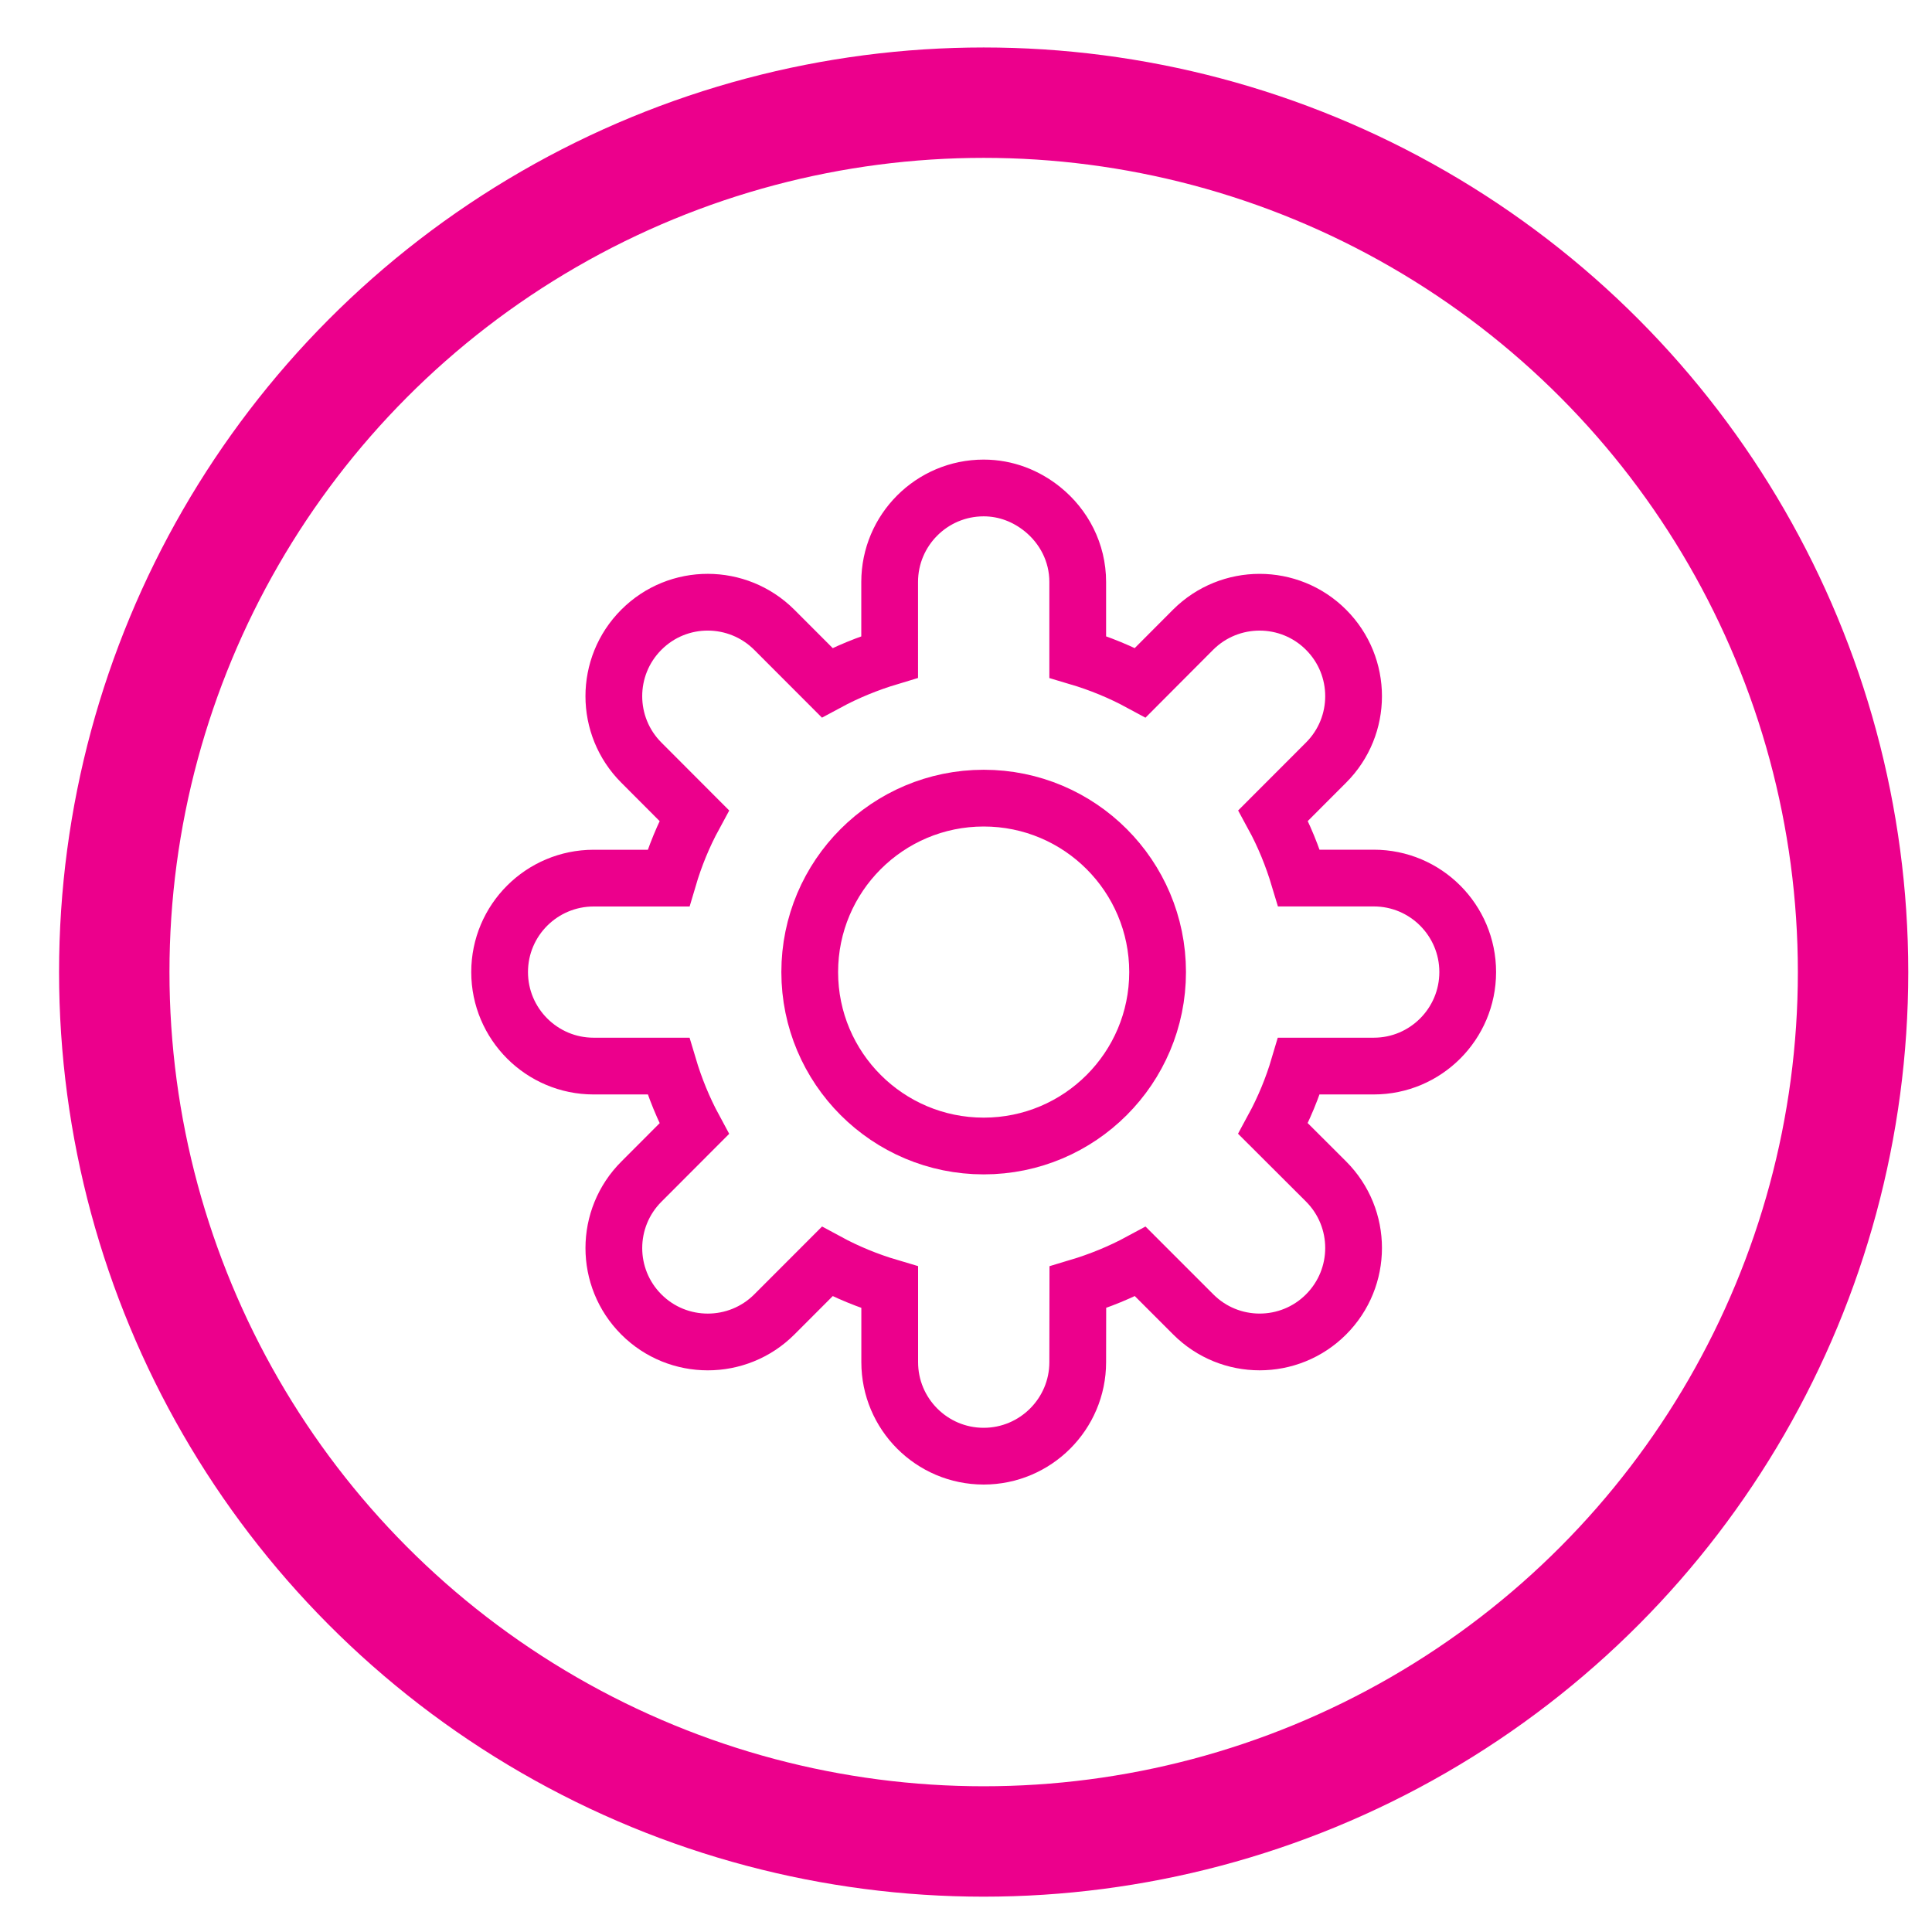 <?xml version="1.0" encoding="utf-8"?>
<!-- Generator: Adobe Illustrator 16.0.4, SVG Export Plug-In . SVG Version: 6.00 Build 0)  -->
<!DOCTYPE svg PUBLIC "-//W3C//DTD SVG 1.1//EN" "http://www.w3.org/Graphics/SVG/1.1/DTD/svg11.dtd">
<svg version="1.1" id="Layer_1" xmlns="http://www.w3.org/2000/svg" xmlns:xlink="http://www.w3.org/1999/xlink" x="0px" y="0px"
	 width="35px" height="35px" viewBox="0 0 35 35" enable-background="new 0 0 35 35" xml:space="preserve">
<g>
	<path fill="none" stroke="#EC008C" stroke-width="1.028" stroke-miterlimit="10" d="M24.887,15.907h-1.354
		c-0.119-0.396-0.273-0.775-0.468-1.133l0.957-0.958c0.666-0.665,0.666-1.743,0-2.408c-0.664-0.664-1.742-0.664-2.408,0
		l-0.956,0.959c-0.357-0.193-0.737-0.349-1.134-0.467v-1.357c0-0.535-0.252-1.007-0.639-1.319C18.592,8.988,18.227,8.84,17.82,8.84
		c-0.94,0-1.702,0.763-1.703,1.702V11.9c-0.396,0.119-0.775,0.274-1.133,0.467l-0.957-0.958c-0.666-0.664-1.743-0.667-2.408-0.001
		c-0.666,0.666-0.664,1.744,0,2.408l0.957,0.959c-0.194,0.357-0.35,0.737-0.467,1.133h-1.355c-0.939,0.001-1.703,0.761-1.703,1.702
		c0,0.939,0.764,1.703,1.703,1.703h1.355c0.118,0.396,0.273,0.776,0.467,1.135l-0.955,0.957c-0.666,0.664-0.668,1.742-0.002,2.408
		c0.663,0.664,1.743,0.664,2.408,0l0.958-0.959c0.356,0.193,0.737,0.35,1.133,0.467v1.356c0,0.939,0.762,1.703,1.702,1.703
		c0.939,0,1.704-0.764,1.704-1.703l0.002-1.356c0.394-0.118,0.774-0.273,1.133-0.467l0.957,0.957
		c0.664,0.666,1.742,0.666,2.406,0.002c0.666-0.666,0.666-1.744,0-2.41l-0.959-0.957c0.194-0.357,0.352-0.737,0.469-1.133h1.355
		c0.94,0,1.702-0.764,1.702-1.703S25.828,15.907,24.887,15.907z"/>
	<path fill="none" stroke="#EC008C" stroke-width="1.028" stroke-miterlimit="10" d="M20.971,17.61c0,1.74-1.41,3.151-3.15,3.151
		l0,0c-1.741,0-3.152-1.411-3.152-3.151l0,0c0-1.74,1.411-3.151,3.152-3.151l0,0C19.561,14.459,20.971,15.87,20.971,17.61
		L20.971,17.61z"/>
</g>
<circle fill="none" stroke="#EC008C" stroke-width="2" stroke-miterlimit="10" cx="17.82" cy="17.61" r="15.75"/>
<g>
	<path fill="none" stroke="#EC008C" stroke-miterlimit="10" d="M24.885,15.907h-1.354c-0.119-0.396-0.273-0.775-0.469-1.133
		l0.959-0.958c0.666-0.665,0.666-1.743,0-2.408c-0.664-0.664-1.742-0.664-2.408,0l-0.957,0.959
		c-0.357-0.193-0.737-0.349-1.135-0.467v-1.357c0-0.535-0.25-1.007-0.638-1.319C18.591,8.988,18.225,8.84,17.82,8.84
		c-0.94,0-1.702,0.763-1.704,1.702V11.9c-0.396,0.119-0.774,0.274-1.132,0.467l-0.957-0.958c-0.666-0.664-1.744-0.667-2.41-0.001
		c-0.664,0.666-0.664,1.744,0,2.408l0.959,0.959c-0.195,0.357-0.351,0.737-0.467,1.133h-1.357c-0.938,0.001-1.701,0.761-1.701,1.702
		c0,0.939,0.764,1.703,1.701,1.703h1.357c0.118,0.396,0.273,0.776,0.467,1.135l-0.957,0.957c-0.666,0.664-0.666,1.742-0.002,2.408
		c0.664,0.664,1.744,0.664,2.41,0l0.957-0.959c0.357,0.193,0.736,0.35,1.134,0.467v1.356c0,0.939,0.762,1.703,1.702,1.703
		c0.939,0,1.702-0.764,1.702-1.703l0.002-1.356c0.396-0.118,0.776-0.273,1.135-0.467l0.957,0.957
		c0.664,0.666,1.742,0.666,2.406,0.002c0.666-0.666,0.666-1.744,0-2.41l-0.959-0.957c0.194-0.357,0.35-0.737,0.469-1.133h1.355
		c0.94,0,1.702-0.764,1.702-1.703S25.828,15.907,24.885,15.907z"/>
</g>
</svg>
